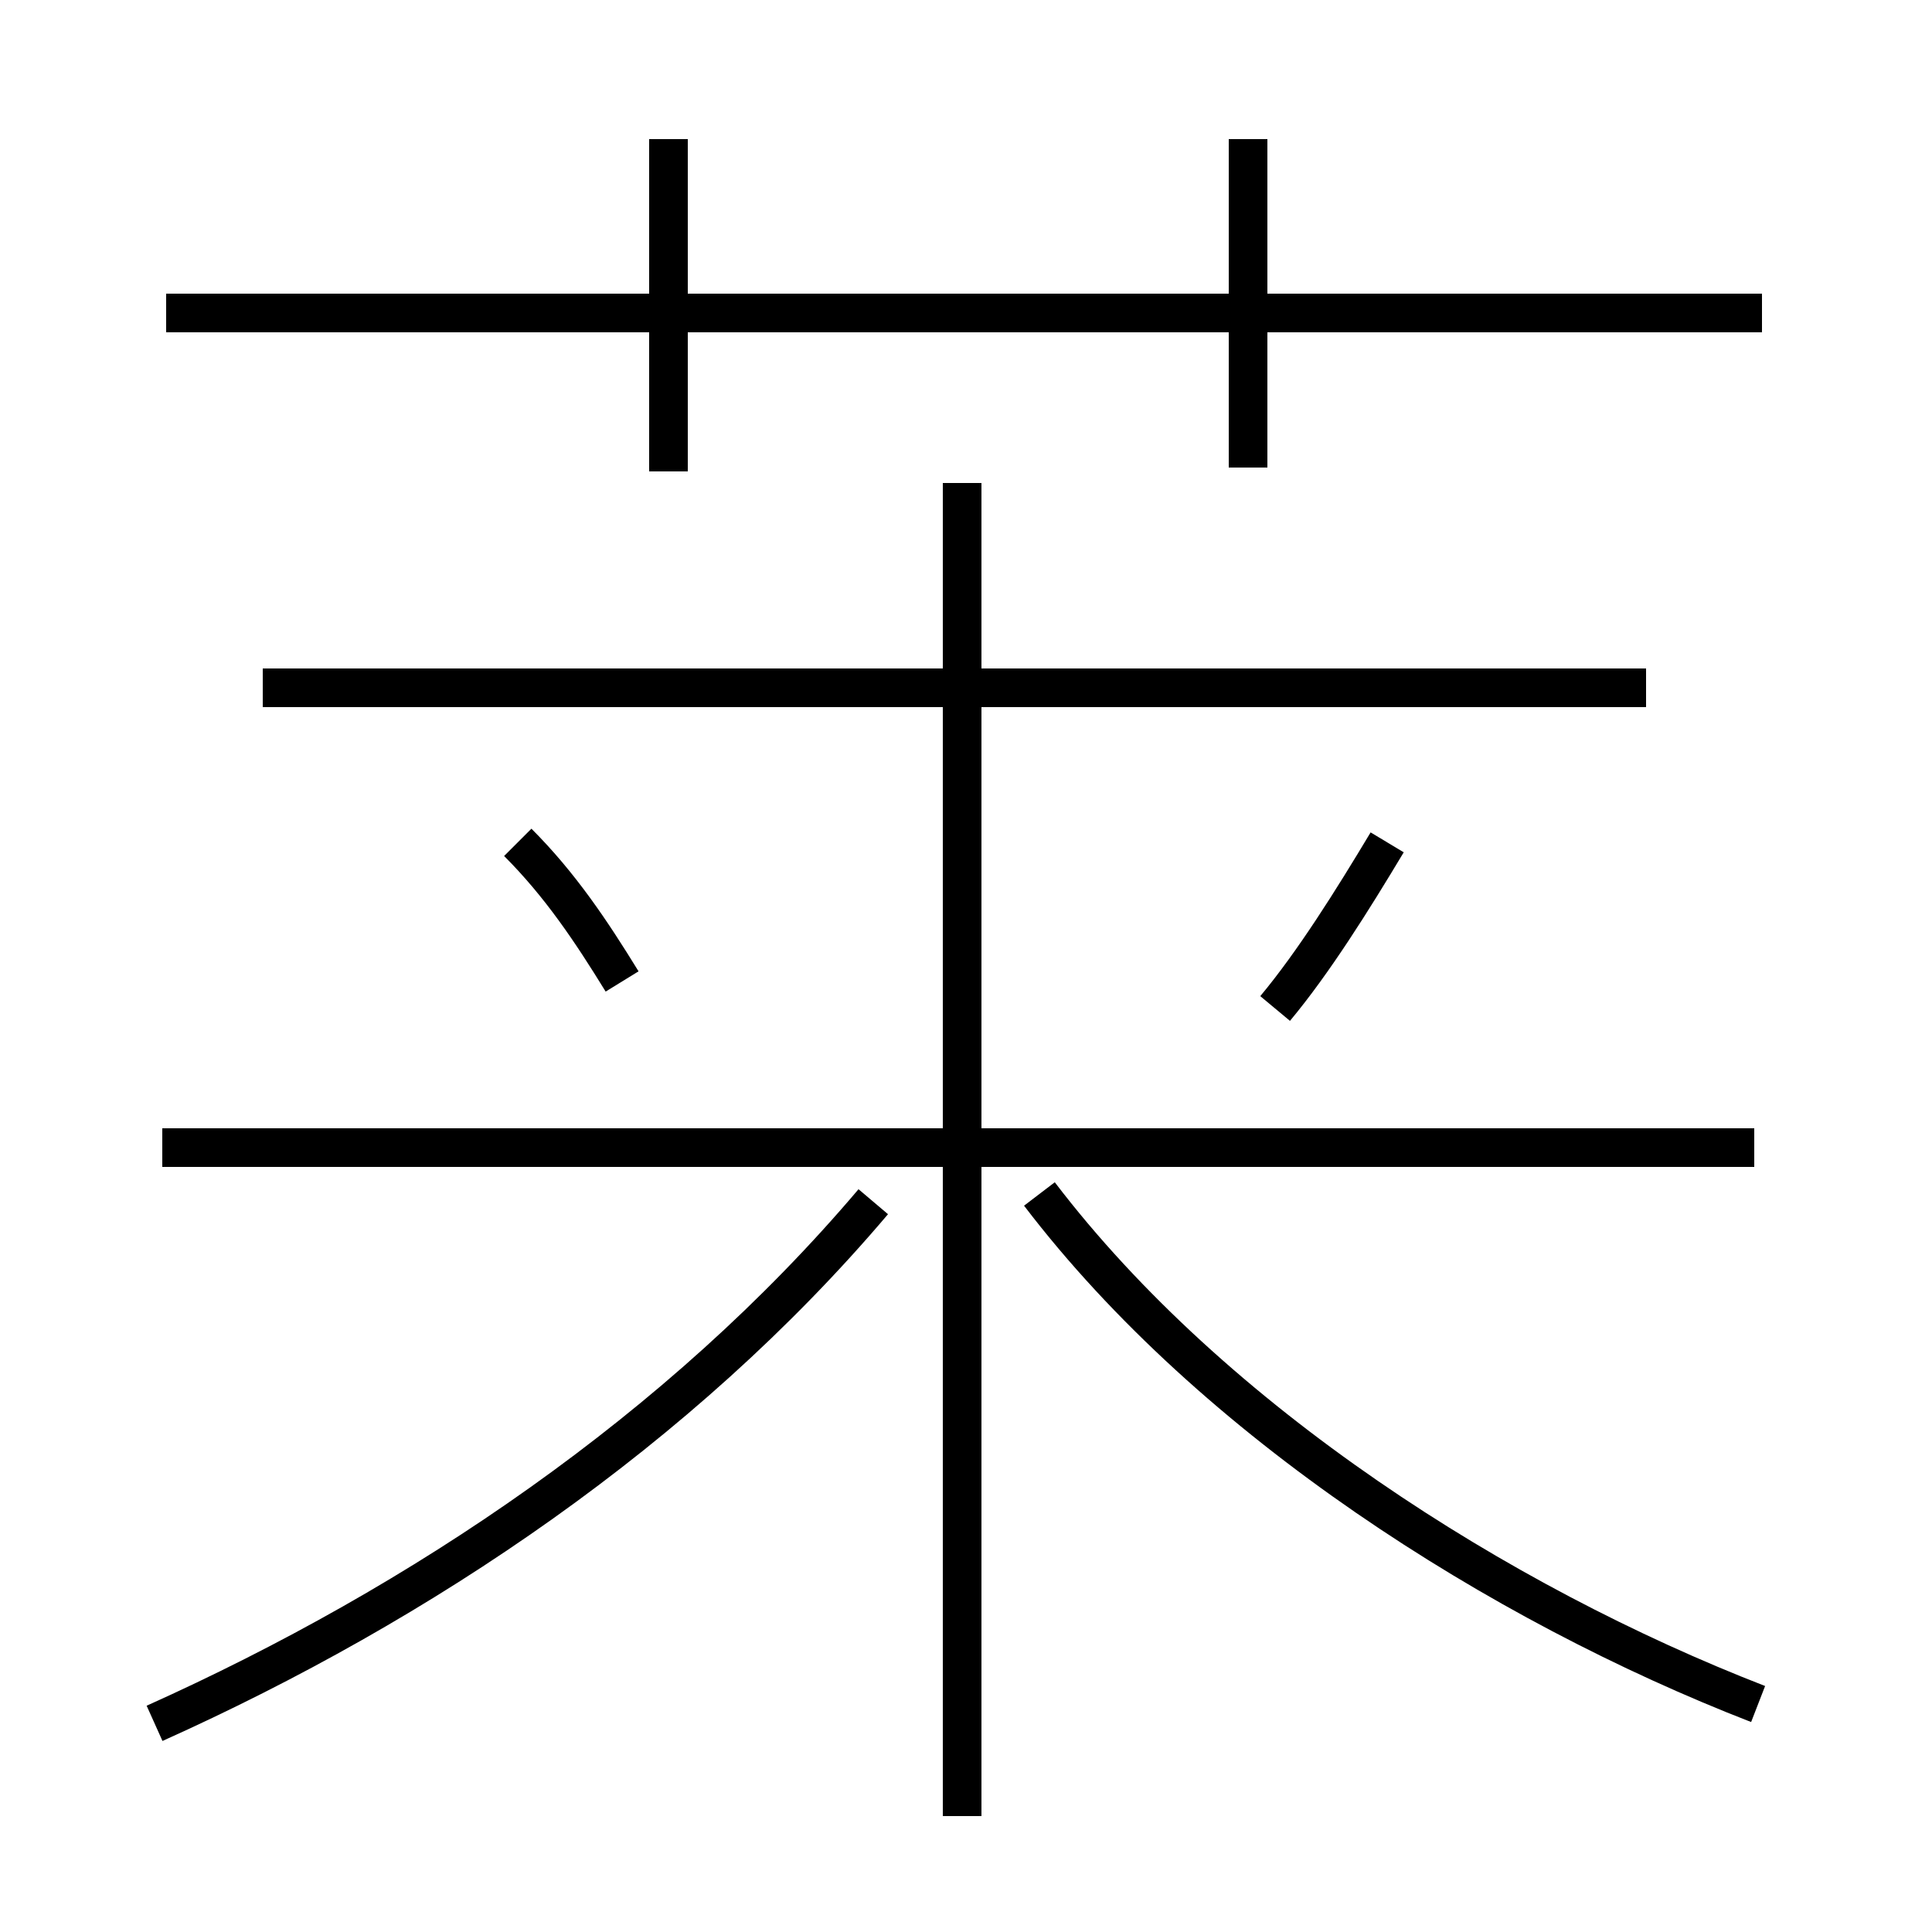 <?xml version='1.0' encoding='utf8'?>
<svg viewBox="0.0 -44.0 50.0 50.0" version="1.1" xmlns="http://www.w3.org/2000/svg">
<rect x="0.0" y="-44.0" width="50.0" height="50.0" fill="#808080" stroke="none"/>
<rect x="-1000" y="-1000" width="2000" height="2000" stroke="white" fill="white"/>
<g style="fill:none; stroke:#000000;  stroke-width:1">
<path d="M 4.0 -0.6 C 10.9 2.5 17.6 7.0 22.6 12.9 M 45.4 14.3 L 4.2 14.3 M 24.9 -3.0 L 24.9 31.5 M 45.5 -0.1 C 38.8 2.5 31.4 7.2 26.9 13.1 M 42.6 26.2 L 6.8 26.2 M 17.3 31.8 L 17.3 40.4 M 45.6 35.9 L 4.3 35.9 M 32.3 31.9 L 32.3 40.4 M 16.1 18.6 C 15.3 19.9 14.5 21.1 13.4 22.2 M 33.0 17.9 C 34.0 19.1 35.0 20.7 35.9 22.2 " transform="scale(1, -1)" />
</g>
</svg>